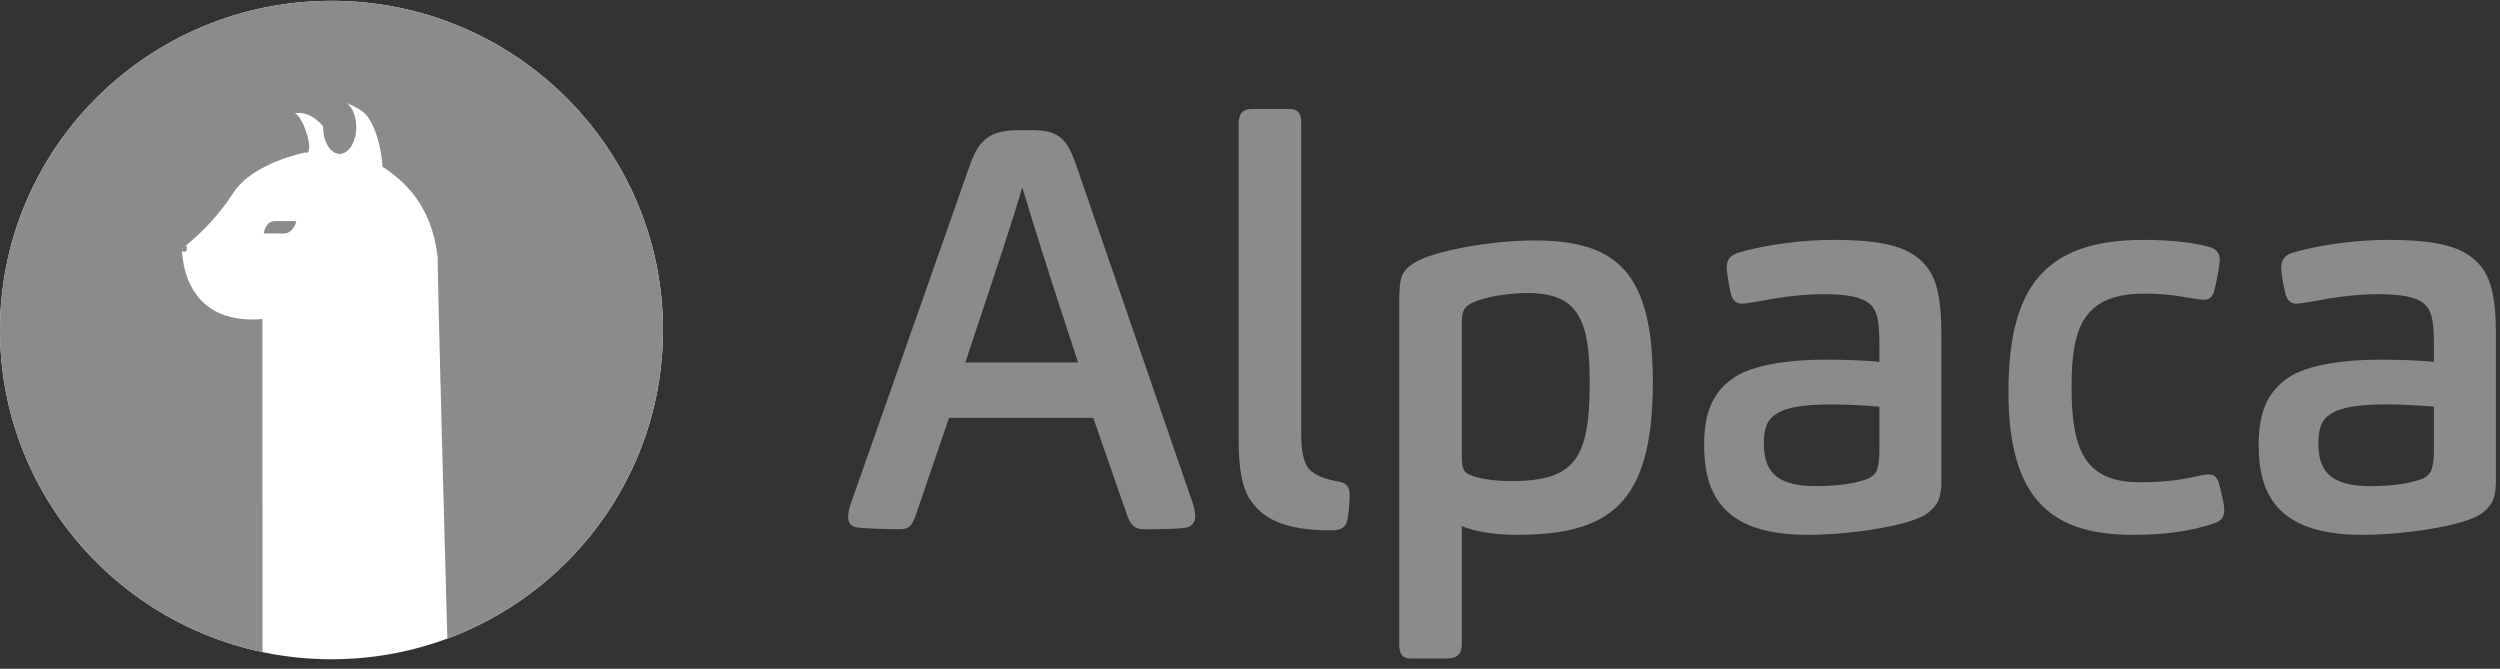 <svg xmlns="http://www.w3.org/2000/svg" width="243" height="65" viewBox="0 0 243 65" fill="none">
    <rect x="0" y="0" width="243" height="65" fill="#333333" stroke="none"/>
    <path d="M87.477 51.442C88.463 51.442 88.737 50.953 89.12 49.756L92.243 40.617H106.265L109.442 49.756C109.825 50.953 110.209 51.442 111.195 51.442L111.739 51.442C113.038 51.439 115 51.413 115.522 51.225C115.96 51.007 116.179 50.626 116.179 50.191C116.179 49.647 116.015 49.103 115.796 48.505L104.786 16.572C103.855 13.852 103.307 12.655 100.349 12.655H98.98C95.748 12.655 94.981 13.961 94.05 16.681L82.821 48.613C82.602 49.157 82.438 49.756 82.438 50.245C82.438 50.626 82.547 51.061 83.095 51.225C83.697 51.388 86.546 51.442 87.477 51.442ZM104.786 35.231H93.831C97.227 25.004 98.377 21.631 99.363 18.204C100.404 21.631 101.39 24.895 104.786 35.231ZM129.38 51.551C130.366 51.551 130.804 51.279 130.969 50.517C131.078 50.028 131.188 48.885 131.188 48.069C131.188 47.362 130.859 46.927 130.147 46.818C128.559 46.546 127.463 46.057 127.025 45.295C126.642 44.588 126.477 43.663 126.477 42.031V12.002C126.477 11.078 126.258 10.588 125.272 10.588H121.712C120.726 10.588 120.397 11.132 120.397 12.002V42.793C120.397 45.513 120.726 47.308 121.438 48.45C122.643 50.354 124.724 51.551 129.38 51.551ZM140.554 64.009C141.541 64.009 142.088 63.682 142.088 62.594V51.116C143.293 51.714 145.649 51.986 147.347 51.986C156.33 51.986 160.657 49.157 160.657 37.135C160.657 26.473 157.152 23.372 149.154 23.372C145.156 23.372 140.28 24.242 138.089 25.221C137.268 25.602 136.556 26.092 136.282 26.799C136.063 27.343 136.008 28.213 136.008 28.975V62.594C136.008 63.737 136.392 64.009 137.268 64.009H140.554ZM146.854 46.764C145.43 46.764 143.732 46.546 142.91 46.165C142.307 45.948 142.088 45.567 142.088 44.425V31.641C142.088 31.042 142.088 30.553 142.253 30.226C142.362 29.9 142.691 29.628 143.129 29.41C144.498 28.812 146.689 28.485 148.497 28.485C153.372 28.485 154.522 31.042 154.522 37.19C154.522 44.642 153.044 46.764 146.854 46.764ZM175.72 51.986C179.5 51.986 184.211 51.279 186.347 50.409C187.223 50.082 187.716 49.647 188.1 49.157C188.593 48.559 188.702 47.689 188.702 46.709V32.62C188.702 28.921 188.264 26.799 186.84 25.439C185.306 23.916 182.841 23.317 178.131 23.317C175.282 23.317 171.722 23.753 168.928 24.569C168.271 24.786 167.833 25.167 167.833 25.983C167.833 26.473 168.052 27.833 168.271 28.649C168.435 29.193 168.764 29.519 169.312 29.519C169.695 29.519 170.791 29.302 171.503 29.193C173.42 28.812 175.502 28.594 177.254 28.594C180.87 28.594 181.91 29.302 182.349 30.444C182.622 31.151 182.677 32.348 182.677 33.382V35.177C181.253 35.014 179.062 34.959 177.364 34.959C173.749 34.959 170.462 35.503 168.709 36.591C166.573 37.951 165.642 39.964 165.642 43.228C165.642 47.906 167.34 51.986 175.72 51.986ZM176.487 47.253C172.379 47.253 171.448 45.567 171.448 43.065C171.448 41.541 171.832 40.725 172.653 40.236C173.639 39.583 175.337 39.311 178.076 39.311C179.61 39.311 181.527 39.42 182.677 39.529V43.772C182.677 44.479 182.622 45.132 182.458 45.621C182.349 46.002 182.02 46.329 181.527 46.546C180.541 46.927 178.843 47.253 176.487 47.253ZM207.326 51.986C209.955 51.986 212.858 51.714 215.269 50.844C215.926 50.626 216.2 50.245 216.2 49.538C216.2 48.994 215.871 47.689 215.652 46.873C215.488 46.383 215.159 46.111 214.721 46.111C214.283 46.111 213.571 46.274 213.132 46.383C211.544 46.709 210.065 46.873 207.983 46.873C202.67 46.873 201.355 43.772 201.355 37.625C201.355 32.076 202.342 28.54 208.422 28.54C210.119 28.54 211.489 28.703 212.584 28.921C213.078 28.975 213.79 29.138 214.228 29.138C214.721 29.138 215.049 28.866 215.214 28.322C215.433 27.506 215.762 25.765 215.762 25.221C215.762 24.677 215.488 24.242 214.83 24.025C213.132 23.535 210.777 23.317 208.367 23.317C198.672 23.317 195.221 27.996 195.221 38.114C195.221 48.722 199.603 51.986 207.326 51.986ZM229.62 51.986C233.399 51.986 238.11 51.279 240.246 50.409C241.123 50.082 241.615 49.647 241.999 49.157C242.492 48.559 242.602 47.689 242.602 46.709V32.62C242.602 28.921 242.163 26.799 240.739 25.439C239.206 23.916 236.741 23.317 232.03 23.317C229.182 23.317 225.621 23.753 222.827 24.569C222.17 24.786 221.732 25.167 221.732 25.983C221.732 26.473 221.951 27.833 222.17 28.649C222.335 29.193 222.663 29.519 223.211 29.519C223.595 29.519 224.69 29.302 225.402 29.193C227.319 28.812 229.401 28.594 231.153 28.594C234.769 28.594 235.809 29.302 236.248 30.444C236.521 31.151 236.576 32.348 236.576 33.382V35.177C235.152 35.014 232.961 34.959 231.263 34.959C227.648 34.959 224.361 35.503 222.609 36.591C220.472 37.951 219.541 39.964 219.541 43.228C219.541 47.906 221.239 51.986 229.62 51.986ZM230.386 47.253C226.278 47.253 225.347 45.567 225.347 43.065C225.347 41.541 225.731 40.725 226.552 40.236C227.538 39.583 229.236 39.311 231.975 39.311C233.509 39.311 235.426 39.42 236.576 39.529V43.772C236.576 44.479 236.521 45.132 236.357 45.621C236.248 46.002 235.919 46.329 235.426 46.546C234.44 46.927 232.742 47.253 230.386 47.253Z" fill="#8B8B8B"/>
    <path d="M32.221 64.08C50.016 64.08 64.442 49.753 64.442 32.08C64.442 14.407 50.016 0.08 32.221 0.08C14.426 0.08 0 14.407 0 32.08C0 49.753 14.426 64.08 32.221 64.08Z" fill="white"/>
    <path fill-rule="evenodd" clip-rule="evenodd" d="M25.52 63.387L25.512 31.013C17.453 31.684 17.7 24.155 17.7 24.155C19.673 22.625 21.338 20.813 22.696 18.722C24.61 15.773 29.788 14.79 29.788 14.79L28.555 11.024C31.187 10.438 32.989 14.79 32.989 14.79V9.77C34.44 10.25 35.372 10.797 35.785 11.411C35.936 11.634 36.07 11.872 36.19 12.116C37.094 13.957 37.181 16.21 37.181 16.21C39.44 17.676 41.934 20.038 42.536 24.908C42.536 27.497 43.232 53.05 43.48 62.072C55.723 57.537 64.442 45.82 64.442 32.08C64.442 14.407 50.016 0.08 32.221 0.08C14.426 0.08 0 14.407 0 32.08C0 47.471 10.941 60.325 25.52 63.387Z" fill="#8B8B8B"/>
    <path d="M33.017 14.955C33.907 14.955 34.628 13.794 34.628 12.363C34.628 10.932 33.907 9.771 33.017 9.771C32.128 9.771 31.406 10.932 31.406 12.363C31.406 13.794 32.128 14.955 33.017 14.955Z" fill="#8B8B8B"/>
    <path fill-rule="evenodd" clip-rule="evenodd" d="M17.793 24.458C17.918 24.458 18.153 24.527 18.153 24.191C18.153 23.855 18.173 23.878 18.051 23.873C17.782 24.069 17.699 24.043 17.699 24.191C17.699 24.339 17.667 24.458 17.793 24.458Z" fill="#8B8B8B"/>
    <path fill-rule="evenodd" clip-rule="evenodd" d="M28.533 11.003C28.237 11.104 28.294 12.045 28.662 13.104C29.029 14.163 29.567 14.94 29.863 14.838C30.159 14.737 30.102 13.796 29.734 12.737C29.367 11.678 28.829 10.902 28.533 11.003Z" fill="#8B8B8B"/>
    <path d="M25.641 22.694H27.594C28.536 22.694 28.806 21.49 28.806 21.49H26.718C25.774 21.49 25.641 22.694 25.641 22.694Z" fill="#8B8B8B"/>
</svg>